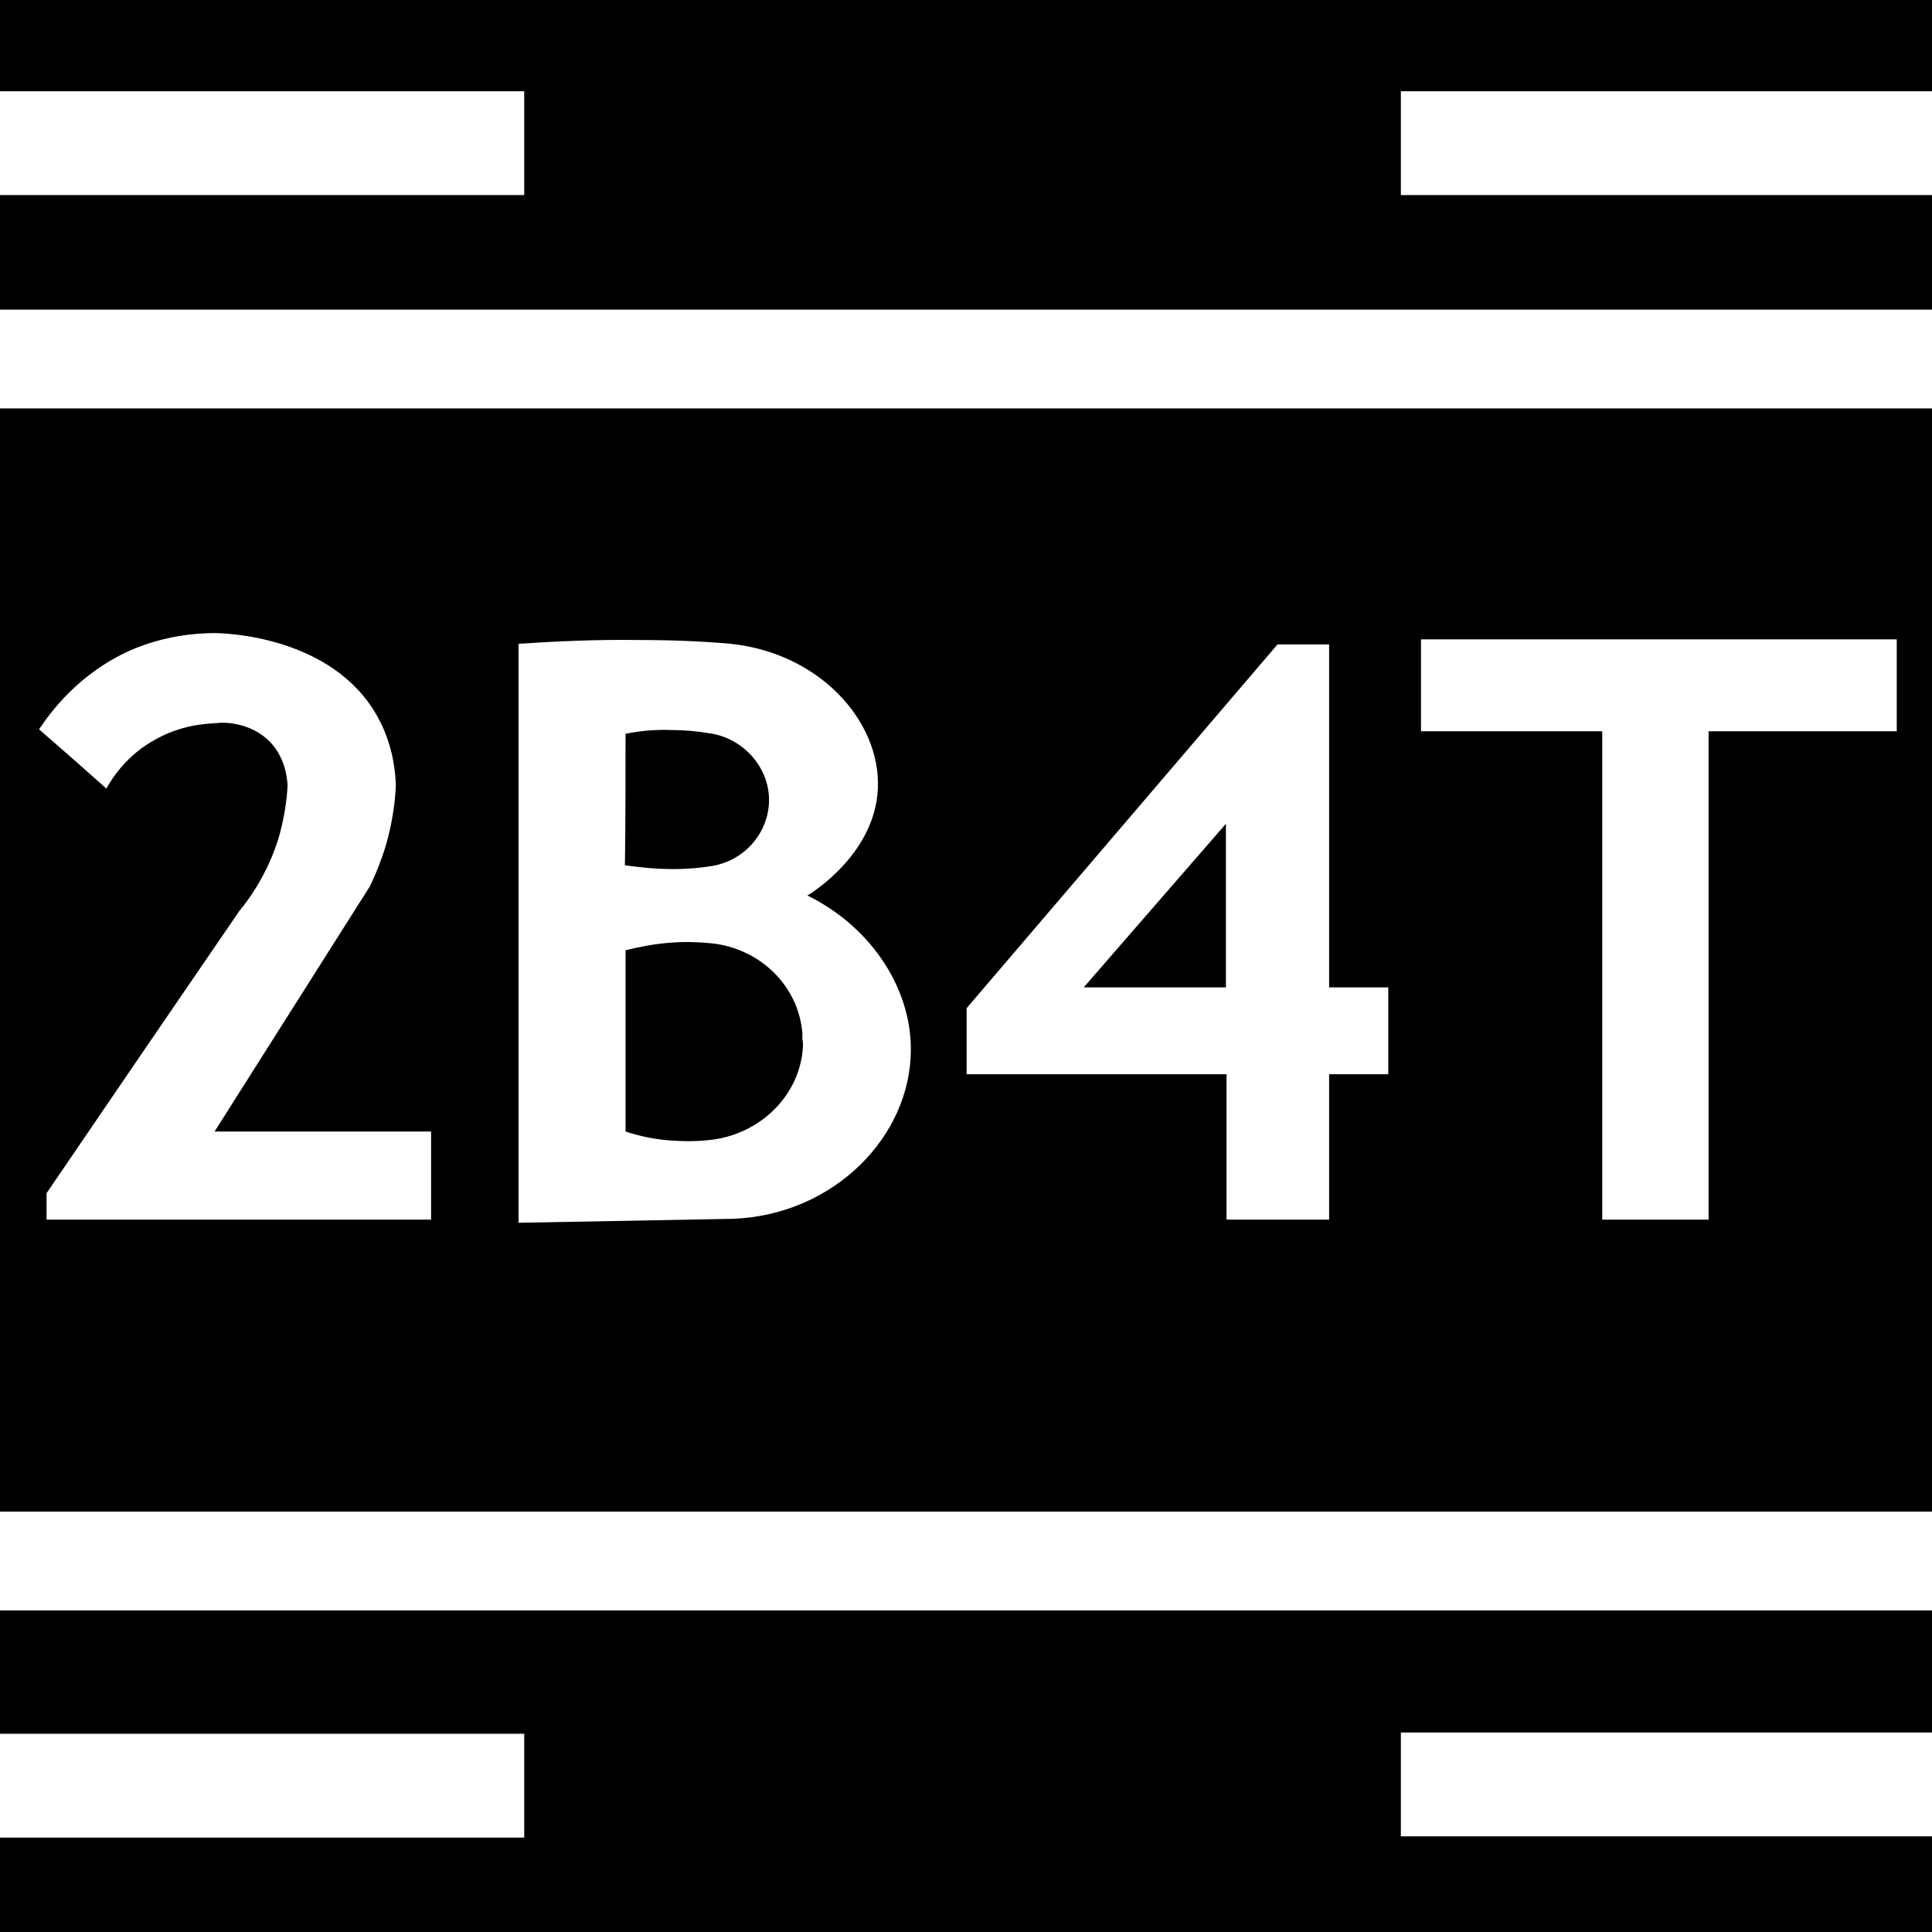 <svg enable-background="new 0 0 307 307" viewBox="0 0 307 307" xmlns="http://www.w3.org/2000/svg"><path d="m0 0h307v307h-307z"/><g fill="#fff"><path d="m0 240.2h307v15.7h-307z"/><path d="m0 49.2h307v15.7h-307z"/><path d="m222.6 14.5h84.4v16.5h-84.4z"/><path d="m0 14.5h83.3v16.5h-83.3z"/><path d="m0 275.5h83.3v16.5h-83.3z"/><path d="m222.6 275.3h84.4v16.5h-84.4z"/><path d="m301.4 101.6h-75.6v14.6h28.8v77.6h16.9v-77.6h29.9z"/><path d="m220.6 156.9h-9.4v-54.5h-8.2l-49.4 57.8v10.5h41.3v23.1h16.3v-23.1h9.4zm-48.4 0 22.6-26v.1 25.9z"/><path d="m128.3 142.3c1-.6 10.8-6.8 11.2-17.1.4-10.6-9.2-21.4-23.4-22.9-4.5-.4-9.4-.6-14.4-.6-6.9-.1-13.3.2-19.3.6v92l32.6-.6c16.3.1 29-12 29.7-25.7.6-10.3-6-20.6-16.4-25.7zm-28.9-25.7c2-.4 4.4-.7 7.1-.6 2.3 0 4.4.2 6.1.5 5.5.7 9.7 5.5 9.6 10.8-.1 5-3.8 9.4-9 10.3-1.8.3-3.9.5-6.2.5-2.9 0-5.5-.3-7.7-.6.1-7 .1-14 .1-20.9zm28.2 49.6c-.4 7.8-6.7 13.9-14.4 14.9-1.6.2-3.4.3-5.3.2-3.5-.1-6.4-.8-8.5-1.5v-28.8c2-.5 4.4-1 7.1-1.2 2.4-.2 4.6-.1 6.6.1 7.6.8 13.8 6.7 14.4 14.3v1c.1.3.1.6.1 1z"/><path d="m34.1 179.8 24.7-39c.9-1.9 1.9-4.3 2.7-7.1.9-3.4 1.3-6.4 1.4-8.9-.1-3-.7-6.9-2.9-10.9-7.2-13-24.7-13.3-25.9-13.3-3 0-7.9.4-13.3 2.7-8.3 3.7-12.8 9.9-14.6 12.6 3.6 3.1 7.1 6.2 10.7 9.4.9-1.6 3.2-5.3 7.8-7.8 4.1-2.3 7.9-2.5 9.8-2.6.5-.1 5.3-.4 8.6 3.2 2.4 2.7 2.5 5.8 2.6 6.6-.1 2.3-.5 5.3-1.5 8.7-1.7 5.3-4.3 9.1-6.2 11.4-10.2 14.9-20.4 29.8-30.6 44.8v4.2h61.1v-14z"/></g></svg>
